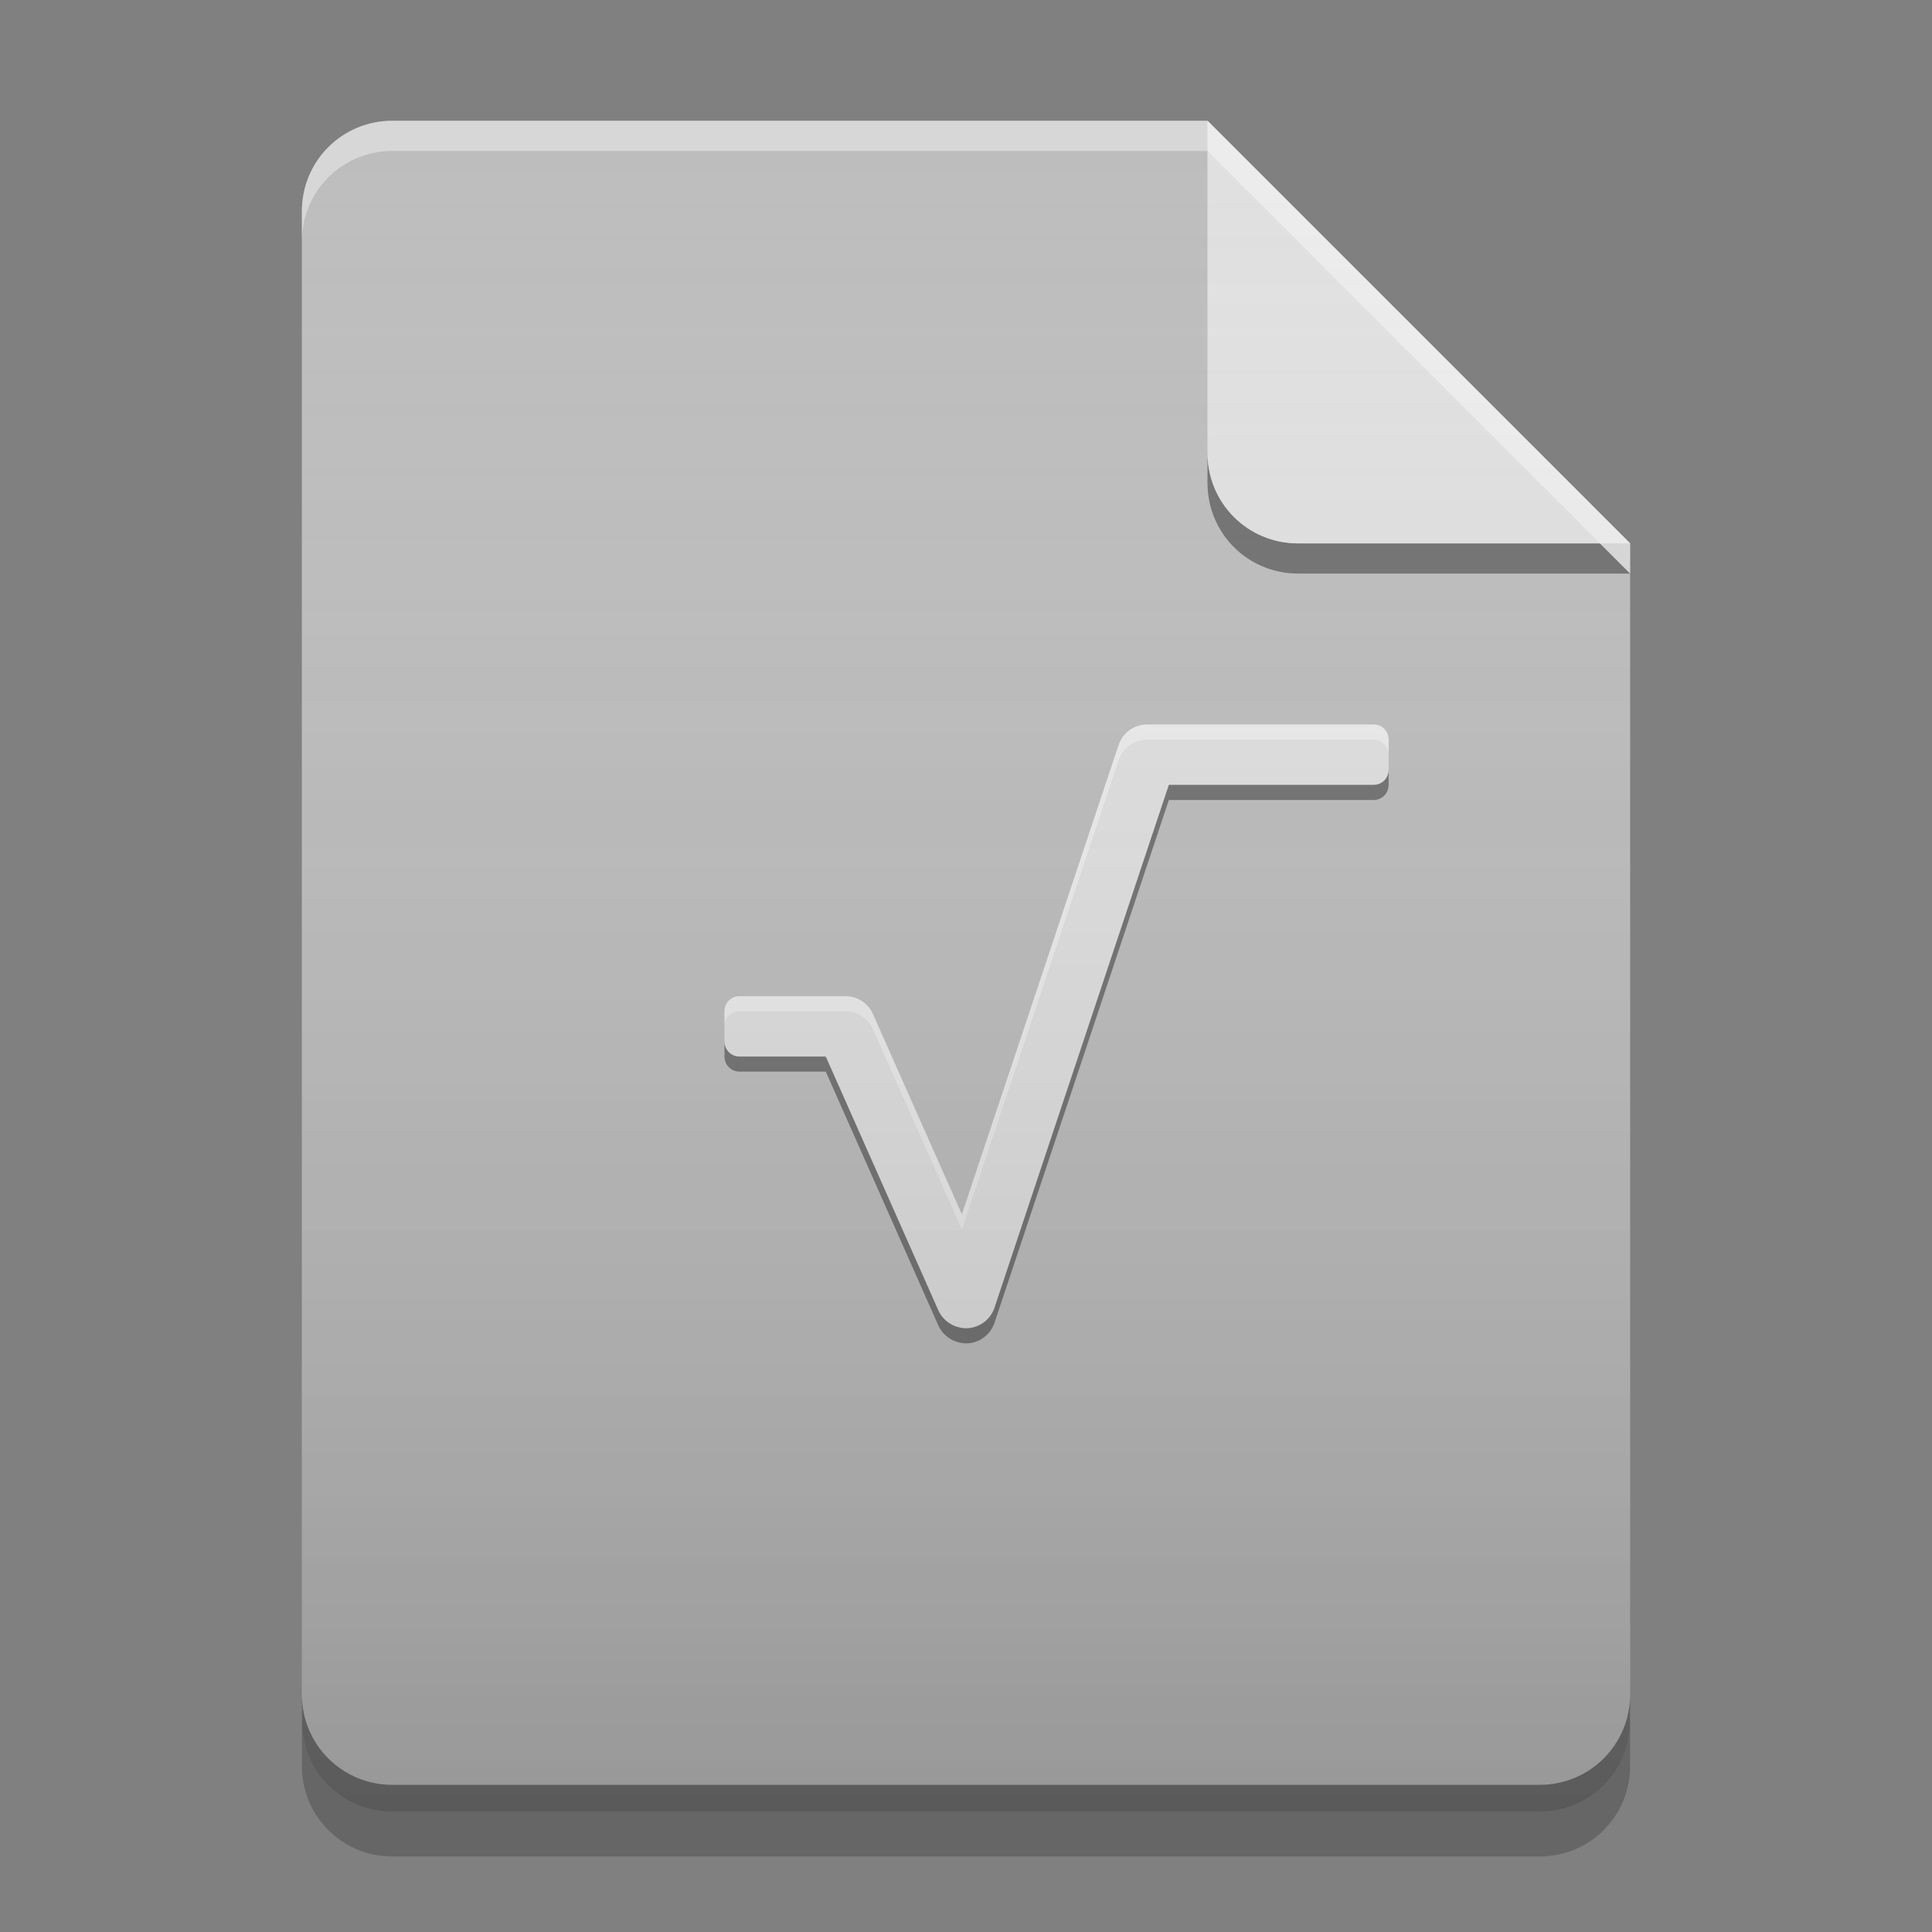 
<svg xmlns="http://www.w3.org/2000/svg" xmlns:xlink="http://www.w3.org/1999/xlink" width="24" height="24" viewBox="0 0 24 24" version="1.1">
<rect x="0" y="0" width="24" height="24" fill="#808080" stroke="none"/>
<defs>
<linearGradient id="linear0" gradientUnits="userSpaceOnUse" x1="32" y1="60" x2="32" y2="4" gradientTransform="matrix(0.375,0,0,0.375,-0,0)">
<stop offset="0" style="stop-color:rgb(0%,0%,0%);stop-opacity:0.2;"/>
<stop offset="1" style="stop-color:rgb(100%,100%,100%);stop-opacity:0;"/>
</linearGradient>
</defs>
<g id="surface1">
<path style=" stroke:none;fill-rule:nonzero;fill:rgb(74.118%,74.118%,74.118%);fill-opacity:1;" d="M 15 1.5 L 4.875 1.5 C 4.25 1.5 3.75 2 3.75 2.625 L 3.75 21.375 C 3.75 22 4.25 22.5 4.875 22.5 L 19.125 22.5 C 19.75 22.5 20.25 22 20.25 21.375 L 20.25 6.75 Z M 15 1.5 "/>
<path style=" stroke:none;fill-rule:nonzero;fill:rgb(0%,0%,0%);fill-opacity:0.4;" d="M 15 5.625 L 15 6 C 15 6.625 15.5 7.125 16.125 7.125 L 20.25 7.125 L 19.875 6.75 L 16.125 6.75 C 15.5 6.75 15 6.25 15 5.625 Z M 15 5.625 "/>
<path style=" stroke:none;fill-rule:nonzero;fill:rgb(87.843%,87.843%,87.843%);fill-opacity:0.996;" d="M 20.25 6.75 L 15 1.5 L 15 5.625 C 15 6.25 15.5 6.75 16.125 6.75 Z M 20.25 6.75 "/>
<path style=" stroke:none;fill-rule:nonzero;fill:rgb(100%,100%,100%);fill-opacity:0.4;" d="M 4.875 1.5 C 4.25 1.5 3.75 2 3.75 2.625 L 3.75 3 C 3.75 2.375 4.25 1.875 4.875 1.875 L 15 1.875 L 20.25 7.125 L 20.25 6.75 L 15 1.5 Z M 4.875 1.5 "/>
<path style=" stroke:none;fill-rule:nonzero;fill:rgb(0%,0%,0%);fill-opacity:0.2;" d="M 3.75 21.371 L 3.75 21.938 C 3.75 22.562 4.25 23.062 4.875 23.062 L 19.125 23.062 C 19.75 23.062 20.25 22.562 20.25 21.938 L 20.25 21.371 C 20.25 21.992 19.75 22.496 19.125 22.496 L 4.875 22.496 C 4.25 22.496 3.75 21.992 3.75 21.371 Z M 3.75 21.371 "/>
<path style=" stroke:none;fill-rule:nonzero;fill:rgb(0%,0%,0%);fill-opacity:0.4;" d="M 3.75 21.047 L 3.75 21.375 C 3.75 22 4.25 22.5 4.875 22.5 L 19.125 22.5 C 19.75 22.5 20.25 22 20.25 21.375 L 20.25 21.047 C 20.25 21.672 19.75 22.172 19.125 22.172 L 4.875 22.172 C 4.25 22.172 3.75 21.672 3.75 21.047 Z M 3.75 21.047 "/>
<path style=" stroke:none;fill-rule:nonzero;fill:rgb(87.843%,87.843%,87.843%);fill-opacity:1;" d="M 14.25 9 C 14.09 9 13.945 9.102 13.895 9.258 L 11.949 15.086 L 10.844 12.598 C 10.785 12.461 10.648 12.375 10.5 12.375 L 9.188 12.375 C 9.082 12.375 9 12.457 9 12.562 L 9 12.938 C 9 13.043 9.082 13.125 9.188 13.125 L 9.938 13.125 C 9.945 13.125 9.949 13.125 9.957 13.125 L 10.258 13.125 L 11.656 16.277 C 11.719 16.418 11.863 16.504 12.016 16.5 C 12.172 16.492 12.305 16.391 12.355 16.242 L 14.52 9.75 L 17.062 9.75 C 17.168 9.75 17.25 9.668 17.25 9.562 L 17.25 9.188 C 17.25 9.082 17.168 9 17.062 9 Z M 14.25 9 "/>
<path style=" stroke:none;fill-rule:nonzero;fill:rgb(100%,100%,100%);fill-opacity:0.4;" d="M 14.25 9 C 14.09 9 13.945 9.102 13.895 9.258 L 11.949 15.086 L 10.844 12.598 C 10.785 12.461 10.648 12.375 10.5 12.375 L 9.188 12.375 C 9.082 12.375 9 12.457 9 12.562 L 9 12.75 C 9 12.645 9.082 12.562 9.188 12.562 L 10.5 12.562 C 10.648 12.562 10.785 12.648 10.844 12.785 L 11.949 15.273 L 13.895 9.445 C 13.945 9.289 14.09 9.188 14.25 9.188 L 17.062 9.188 C 17.168 9.188 17.25 9.27 17.25 9.375 L 17.25 9.188 C 17.25 9.082 17.168 9 17.062 9 Z M 14.25 9 "/>
<path style=" stroke:none;fill-rule:nonzero;fill:rgb(0%,0%,0%);fill-opacity:0.4;" d="M 17.25 9.562 C 17.25 9.668 17.168 9.75 17.062 9.75 L 14.52 9.75 L 12.355 16.242 C 12.305 16.391 12.172 16.492 12.016 16.5 C 11.863 16.504 11.719 16.418 11.656 16.277 L 10.258 13.125 L 9.957 13.125 C 9.949 13.125 9.945 13.125 9.938 13.125 L 9.188 13.125 C 9.082 13.125 9 13.043 9 12.938 L 9 13.125 C 9 13.23 9.082 13.312 9.188 13.312 L 9.938 13.312 C 9.945 13.312 9.949 13.312 9.957 13.312 L 10.258 13.312 L 11.656 16.465 C 11.719 16.605 11.863 16.691 12.016 16.688 C 12.172 16.68 12.305 16.578 12.355 16.43 L 14.52 9.938 L 17.062 9.938 C 17.168 9.938 17.25 9.855 17.25 9.75 Z M 17.25 9.562 "/>
<path style=" stroke:none;fill-rule:nonzero;fill:url(#linear0);" d="M 15 1.5 L 4.875 1.5 C 4.25 1.5 3.75 2 3.75 2.625 L 3.75 21.375 C 3.75 22 4.25 22.5 4.875 22.5 L 19.125 22.5 C 19.75 22.5 20.25 22 20.25 21.375 L 20.25 6.75 Z M 15 1.5 "/>
</g>
</svg>
